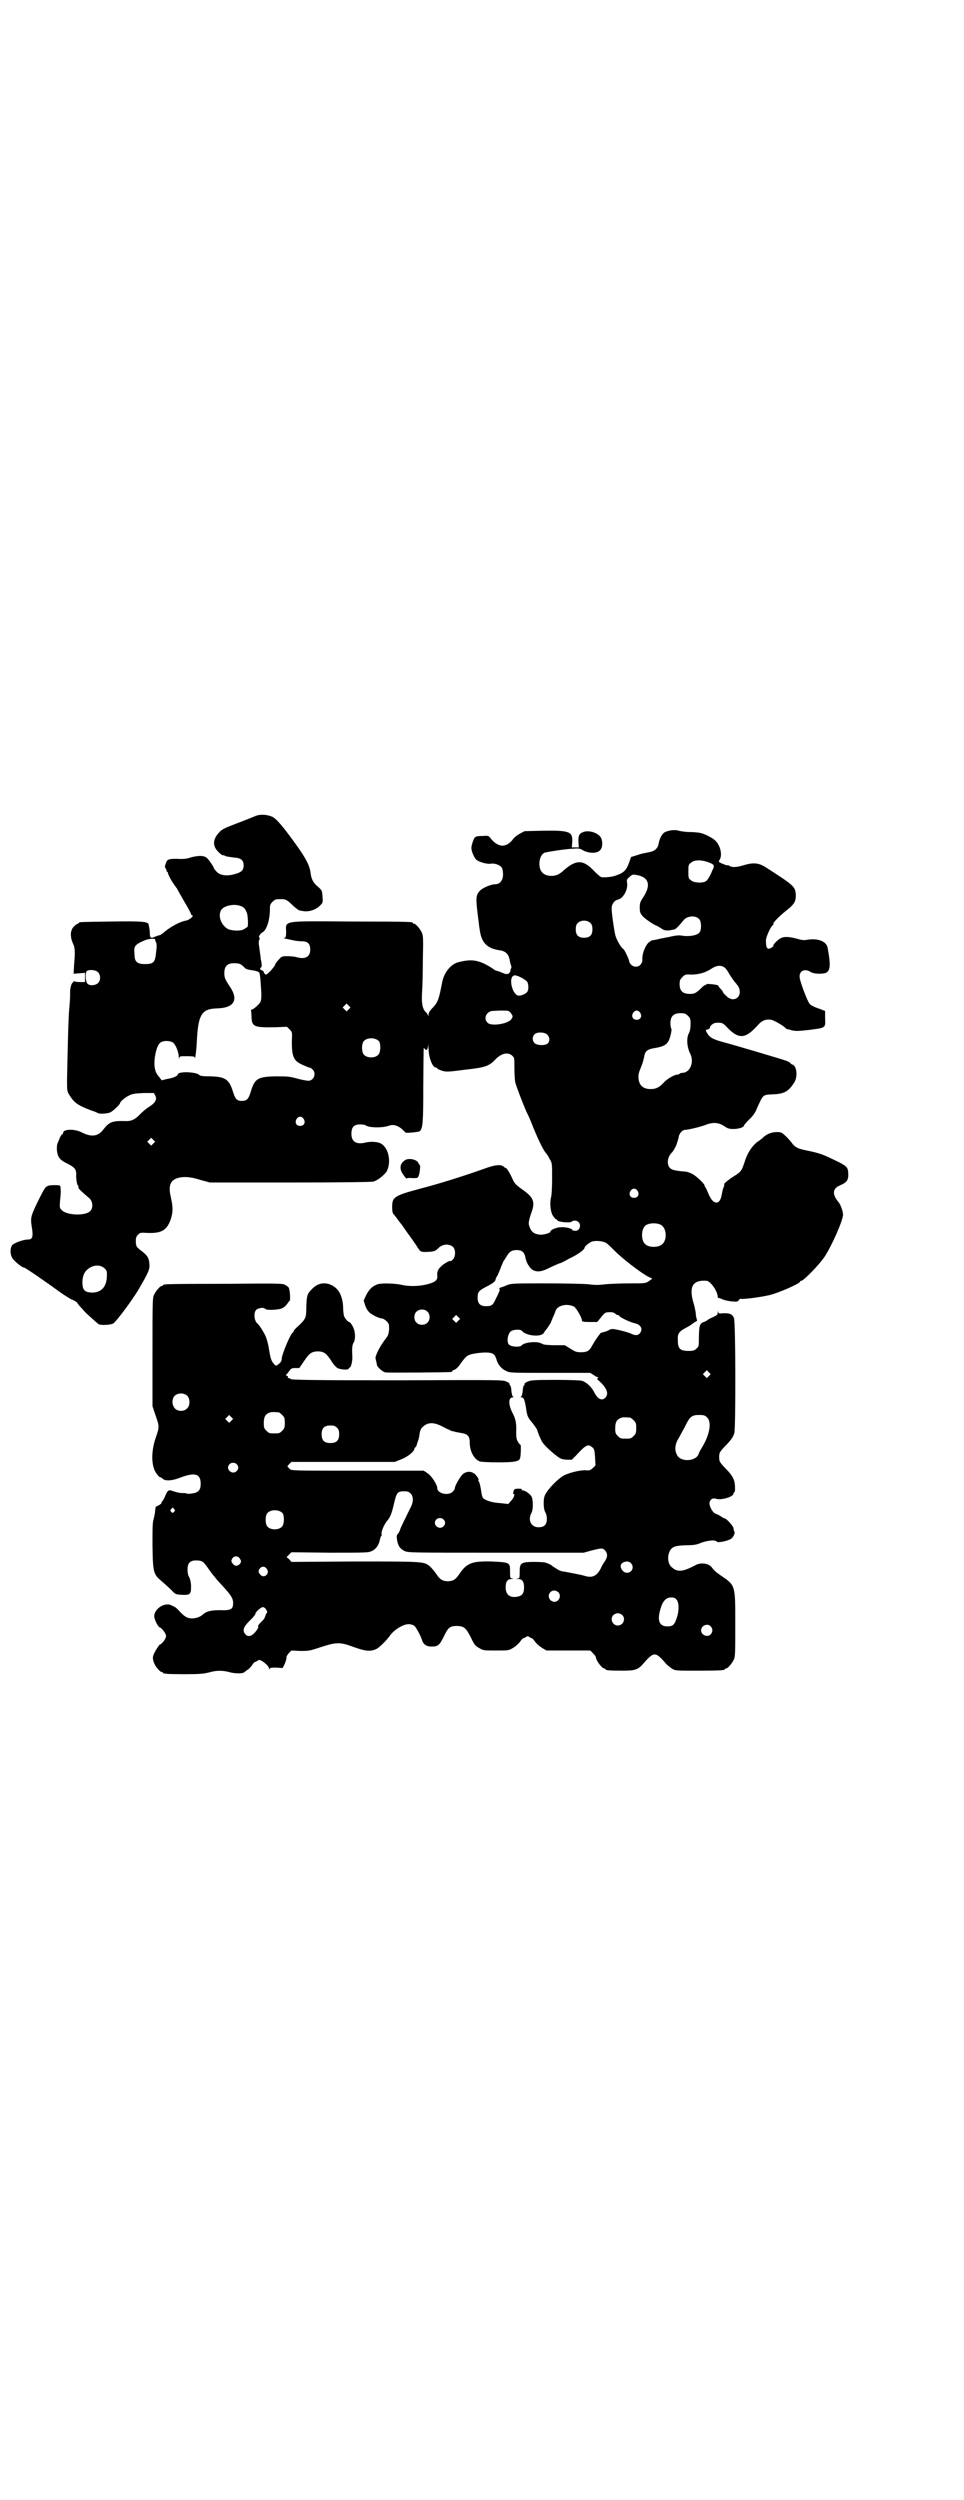 <?xml version="1.0" standalone="no"?>
<!DOCTYPE svg PUBLIC "-//W3C//DTD SVG 20010904//EN"
 "http://www.w3.org/TR/2001/REC-SVG-20010904/DTD/svg10.dtd">
<svg version="1.0" xmlns="http://www.w3.org/2000/svg"
 width="1100pt" height="2850pt" viewBox="0 0 1100 2850"
 preserveAspectRatio="xMidYMid meet">
<g transform="translate(0,2850) scale(0.5,-0.5)"
fill="#000000" stroke="none">
<path d="M584 3840 c-5 -2 -24 -10 -43 -17 -29 -11 -35 -14 -41 -21 -15 -16
-15 -31 -2 -44 4 -4 9 -8 10 -8 0 1 4 0 7 -2 3 -1 11 -2 18 -3 17 -1 23 -6 23
-18 0 -11 -5 -16 -21 -20 -17 -5 -32 -3 -40 5 -4 4 -7 8 -7 9 0 2 -9 16 -15
22 -6 7 -20 7 -38 2 -8 -3 -18 -4 -31 -3 -20 0 -23 -1 -26 -12 -2 -4 -2 -7 0
-10 2 -3 3 -6 2 -6 0 -1 1 -2 2 -2 2 0 2 -1 1 -1 -1 -2 9 -21 14 -27 1 -2 4
-6 7 -10 2 -4 10 -18 18 -32 8 -13 14 -25 14 -26 0 -1 1 -3 3 -3 4 -2 -8 -11
-15 -12 -12 -2 -34 -13 -49 -26 -3 -3 -8 -6 -10 -7 -2 0 -7 -2 -10 -3 -10 -5
-13 -4 -13 6 0 8 -2 18 -3 22 -2 6 -18 7 -86 6 -71 -1 -73 -1 -73 -3 0 -1 -1
-2 -3 -2 -1 0 -5 -3 -9 -7 -8 -9 -8 -22 -2 -37 5 -10 6 -17 3 -51 l-1 -19 13
1 13 1 0 -11 0 -10 -12 0 c-7 0 -12 1 -12 2 0 2 -7 -6 -7 -8 -1 -1 -1 -4 -2
-7 -1 -3 -1 -10 -1 -17 0 -7 -1 -21 -2 -31 -2 -18 -4 -108 -5 -163 0 -23 0
-25 5 -33 11 -18 19 -24 51 -36 7 -2 13 -5 15 -6 4 -2 22 -1 28 2 6 3 22 18
22 21 0 3 11 13 20 17 7 4 13 5 33 6 l24 0 3 -5 c5 -9 1 -17 -13 -26 -7 -4
-16 -12 -21 -17 -11 -12 -20 -16 -31 -16 -32 1 -39 -1 -53 -19 -12 -16 -27
-18 -49 -7 -17 9 -43 8 -43 -1 0 -2 -1 -3 -2 -3 -1 0 -3 -3 -5 -7 -2 -5 -4
-10 -5 -12 -3 -5 -3 -21 0 -28 3 -9 9 -14 24 -21 15 -8 18 -13 18 -23 -1 -10
2 -25 4 -26 1 -1 1 -2 1 -4 -1 -2 4 -7 25 -25 8 -7 9 -22 2 -29 -11 -12 -56
-10 -66 3 -4 4 -4 6 -3 20 2 17 2 25 1 32 -1 4 -2 4 -16 4 -18 -1 -17 0 -36
-38 -16 -33 -17 -37 -13 -60 3 -20 1 -26 -9 -26 -12 0 -35 -9 -37 -14 -4 -7
-4 -20 1 -28 3 -6 22 -22 27 -22 3 0 59 -39 82 -56 7 -5 18 -12 25 -16 8 -3
14 -7 14 -8 0 0 3 -5 7 -9 4 -4 8 -9 9 -10 2 -3 30 -28 33 -30 5 -3 28 -2 34
2 7 5 40 49 56 75 24 41 27 48 26 60 -1 14 -4 19 -18 30 -12 9 -13 11 -13 23
0 7 1 10 5 14 5 5 6 5 22 4 32 -1 44 6 53 32 5 17 5 26 0 49 -6 25 -2 37 12
43 14 5 30 5 55 -3 l22 -6 183 0 c118 0 185 1 190 2 10 3 21 12 29 21 13 20 7
56 -12 66 -7 4 -24 5 -35 2 -21 -5 -32 2 -32 20 0 17 7 23 26 21 3 0 6 -1 7
-2 7 -5 36 -6 51 -1 11 4 19 2 30 -6 5 -5 9 -8 9 -9 1 -2 31 1 33 3 7 7 8 19
8 102 1 98 0 90 3 86 4 -5 7 -3 8 7 0 6 0 5 1 -6 0 -21 9 -44 17 -44 2 0 3 -1
3 -2 0 -1 5 -3 10 -5 10 -3 14 -3 52 2 46 5 56 8 70 23 14 15 30 18 39 9 5 -4
5 -6 5 -29 0 -13 1 -28 2 -32 3 -11 18 -50 26 -68 4 -7 11 -24 16 -37 12 -29
23 -51 28 -56 2 -2 6 -8 8 -13 6 -9 6 -10 6 -44 0 -19 -1 -38 -2 -42 -4 -13
-2 -35 4 -44 3 -4 6 -8 7 -8 2 0 3 -1 3 -2 0 -4 30 -7 33 -3 3 3 11 3 15 -1 8
-7 2 -22 -8 -20 -4 0 -6 1 -6 2 0 3 -16 7 -26 6 -10 0 -24 -6 -24 -10 0 -3
-13 -7 -22 -7 -16 1 -23 7 -27 23 -1 5 1 14 6 28 9 24 4 35 -21 52 -15 11 -17
13 -22 23 -4 11 -16 30 -16 26 0 -1 -1 0 -3 2 -7 7 -20 6 -47 -4 -45 -16 -99
-33 -141 -44 -64 -17 -68 -20 -68 -43 0 -9 1 -14 3 -16 2 -2 5 -6 8 -10 3 -4
7 -10 10 -13 3 -4 9 -13 14 -20 5 -7 11 -15 13 -18 2 -3 7 -10 10 -15 7 -11 8
-11 27 -10 12 1 14 2 21 9 10 9 24 10 33 2 6 -6 6 -21 0 -28 -3 -3 -5 -5 -6
-4 -1 2 -17 -7 -22 -13 -7 -6 -9 -13 -8 -21 1 -10 -5 -15 -27 -20 -18 -4 -40
-4 -56 0 -14 3 -44 4 -53 1 -12 -4 -19 -11 -26 -24 l-6 -13 3 -10 c2 -6 5 -12
8 -15 4 -6 24 -16 31 -16 2 0 7 -3 10 -6 6 -6 6 -7 6 -19 -1 -10 -2 -14 -7
-20 -14 -18 -25 -40 -24 -46 2 -9 3 -12 3 -14 0 -5 13 -17 20 -18 7 -1 144 0
150 1 1 0 2 1 2 2 0 1 2 2 5 3 3 1 9 6 14 14 14 19 16 20 32 23 25 4 40 3 45
-3 2 -2 4 -7 5 -10 2 -10 11 -22 21 -26 9 -5 9 -5 101 -5 l92 0 8 -5 c4 -3 8
-5 10 -5 1 0 1 -1 -1 -2 -2 -1 -1 -3 5 -8 15 -14 21 -27 13 -36 -8 -9 -18 -4
-26 12 -6 12 -18 23 -28 26 -5 1 -25 2 -62 2 -50 0 -55 -1 -62 -4 -5 -2 -8 -5
-7 -6 1 -1 0 -2 -1 -2 -1 -1 -3 -6 -3 -13 -1 -7 -2 -13 -4 -13 -1 -1 -1 -2 2
-2 4 0 6 -5 9 -21 3 -22 4 -24 15 -37 4 -5 8 -11 10 -14 1 -3 3 -8 4 -11 1 -3
4 -10 6 -14 3 -8 17 -22 35 -36 9 -7 12 -8 23 -9 l12 0 9 9 c23 25 28 28 38
19 4 -3 5 -7 6 -22 l1 -19 -6 -6 c-6 -5 -7 -6 -18 -5 -13 0 -38 -6 -50 -13
-13 -8 -34 -29 -41 -43 -5 -10 -4 -33 1 -41 2 -3 3 -9 3 -14 0 -13 -6 -19 -19
-19 -17 0 -25 16 -16 33 4 7 4 30 0 37 -3 6 -16 15 -21 14 -1 0 -2 1 -1 2 1 1
-2 2 -8 2 -6 0 -9 -1 -10 -3 -2 -6 -3 -9 -1 -9 4 0 1 -9 -6 -16 l-6 -7 -18 2
c-17 1 -32 5 -39 11 -2 2 -4 8 -5 17 -1 8 -3 16 -4 19 -2 3 -3 5 -2 6 1 1 -1
5 -6 11 -8 9 -20 10 -30 2 -6 -6 -18 -26 -18 -32 0 -2 -2 -5 -5 -8 -10 -10
-35 -4 -35 8 0 8 -13 28 -22 34 l-9 6 -151 0 c-149 0 -151 0 -155 4 -2 2 -4 5
-5 5 0 1 1 3 4 6 l5 5 118 0 118 0 15 6 c15 6 30 18 30 25 0 1 1 2 2 2 1 1 2
3 3 5 0 2 2 7 3 10 1 3 2 6 2 7 0 0 0 0 0 1 0 0 1 2 1 4 1 11 4 17 8 20 12 11
25 11 46 0 9 -5 19 -9 21 -10 3 0 6 -1 8 -2 2 0 7 -1 12 -2 15 -2 20 -7 20
-22 0 -20 10 -38 23 -43 3 -1 21 -2 41 -2 40 0 49 2 51 10 2 8 2 30 1 30 -1 0
-4 3 -6 7 -3 5 -4 9 -4 21 1 21 -1 31 -9 46 -9 18 -9 34 1 34 2 0 2 1 1 2 -2
0 -3 6 -4 13 0 7 -2 12 -3 13 -1 0 -2 1 -1 2 1 1 -2 4 -7 6 -8 4 -10 4 -250 3
-192 0 -242 1 -243 3 0 1 -2 2 -4 2 -2 0 -3 1 -2 2 1 1 0 3 -2 3 -2 1 -3 2 -2
3 1 0 4 4 7 8 4 6 6 7 14 7 l9 0 11 16 c12 18 17 21 30 22 15 0 20 -4 31 -20
5 -9 12 -16 15 -18 8 -4 26 -5 26 -1 0 1 1 2 2 2 3 0 7 16 6 26 -1 20 0 26 3
31 5 8 4 26 -2 37 -3 6 -7 10 -8 10 -3 0 -10 8 -12 14 -1 3 -2 13 -2 22 -2 27
-12 43 -31 50 -15 5 -30 1 -42 -13 -9 -9 -10 -13 -11 -39 0 -24 -1 -27 -18
-43 -6 -5 -11 -11 -11 -12 0 -2 -1 -3 -2 -3 -5 -3 -24 -48 -25 -59 0 -5 -2 -9
-6 -12 -7 -6 -8 -6 -14 2 -4 5 -6 12 -9 30 -2 14 -6 27 -9 33 -5 10 -14 24
-17 26 -8 6 -10 25 -3 32 5 4 17 6 20 2 3 -3 18 -3 30 -1 10 1 16 6 21 13 2 3
4 6 5 6 2 0 1 24 -2 30 -1 2 -5 5 -9 7 -6 3 -19 3 -140 2 -137 0 -138 -1 -138
-3 0 -1 -1 -2 -3 -2 -4 0 -14 -12 -18 -21 -3 -7 -3 -23 -3 -130 l0 -123 7 -21
c9 -26 9 -26 0 -52 -11 -33 -10 -67 4 -83 2 -3 5 -6 7 -6 1 0 4 -2 6 -4 6 -5
21 -4 39 3 34 13 47 9 47 -14 0 -14 -5 -20 -20 -22 -5 -1 -11 -1 -12 0 -2 1
-6 1 -11 1 -5 0 -13 2 -19 4 -11 4 -13 4 -20 -13 -2 -5 -6 -11 -7 -11 -1 -1
-1 -2 0 -2 1 0 -1 -2 -5 -5 -4 -2 -8 -4 -8 -4 -1 0 -1 -3 -2 -9 0 -5 -2 -13
-3 -18 -3 -8 -3 -19 -3 -62 1 -63 2 -65 22 -82 7 -6 17 -15 22 -20 8 -9 9 -9
22 -10 20 -1 22 1 22 19 0 9 -2 16 -4 21 -3 4 -4 11 -4 18 0 16 7 22 26 20 8
-1 11 -3 22 -19 6 -9 16 -21 22 -28 29 -31 34 -38 34 -50 0 -14 -5 -17 -30
-16 -21 0 -31 -3 -38 -9 -10 -10 -30 -13 -40 -6 -3 1 -9 7 -14 12 -5 6 -10 10
-11 10 0 0 -3 2 -6 3 -15 10 -41 -6 -41 -24 0 -7 8 -23 12 -25 6 -2 15 -15 15
-20 0 -6 -9 -18 -15 -20 -2 -2 -12 -17 -14 -24 -2 -6 -1 -9 1 -16 3 -9 14 -22
18 -22 2 0 3 -1 3 -2 0 -2 10 -3 51 -3 33 0 42 1 54 4 17 5 32 5 49 0 13 -3
29 -3 32 1 1 0 3 3 7 5 3 2 7 6 10 10 2 4 5 7 7 8 2 0 5 2 6 3 3 2 5 2 10 -1
8 -5 16 -13 16 -17 0 -3 0 -3 2 0 1 2 5 2 15 2 l14 -1 5 10 c2 5 4 12 4 14 -1
2 2 6 5 10 l6 6 20 -1 c19 0 21 0 45 8 37 12 45 13 77 1 28 -10 39 -11 53 -4
7 4 22 19 30 30 9 13 30 26 42 26 7 0 11 -2 14 -4 4 -4 14 -22 17 -32 3 -10
10 -15 22 -15 15 0 18 3 29 25 9 19 13 22 30 22 15 -1 19 -4 30 -25 8 -17 10
-20 19 -25 10 -6 10 -6 39 -6 29 0 29 0 39 6 5 3 12 9 15 13 3 4 6 8 8 9 2 0
5 2 7 3 2 2 4 2 7 0 1 -1 4 -3 6 -3 2 -1 5 -5 8 -9 3 -4 10 -10 15 -13 l10 -6
50 0 50 0 6 -6 c4 -4 6 -7 6 -7 0 0 1 -3 2 -7 4 -9 14 -21 18 -21 2 0 3 -1 3
-2 0 -2 9 -3 38 -3 30 0 36 2 49 17 13 15 19 20 25 20 6 0 12 -5 25 -20 3 -4
10 -9 14 -12 8 -5 8 -5 59 -5 51 0 62 1 62 3 0 1 1 2 3 2 4 0 14 12 18 21 3 6
3 18 3 78 0 92 1 90 -33 113 -10 7 -14 10 -21 19 -7 9 -25 11 -36 5 -30 -16
-42 -17 -55 -5 -7 5 -10 19 -7 30 5 16 11 19 40 20 17 0 24 1 35 6 16 5 31 7
35 2 3 -3 26 2 33 7 5 4 9 13 7 16 -1 2 -2 5 -2 8 -1 5 -16 22 -20 22 -1 0 -5
2 -9 5 -3 2 -9 5 -12 6 -7 2 -17 21 -13 28 3 6 7 8 14 6 11 -4 40 4 40 12 0 1
1 3 2 3 2 0 2 15 0 24 -3 11 -9 19 -23 33 -6 6 -11 13 -11 15 -1 5 -1 11 0 16
0 2 5 9 11 15 14 14 20 22 23 32 3 13 3 253 -1 262 -4 9 -9 11 -23 11 -11 -1
-12 -1 -13 3 0 3 -1 2 -1 -2 0 -4 -2 -6 -11 -10 -7 -3 -12 -6 -13 -7 -1 -1 -3
-2 -5 -3 -12 -4 -13 -6 -14 -33 0 -24 0 -24 -6 -29 -4 -4 -7 -5 -18 -5 -18 0
-24 5 -24 22 -1 17 1 21 17 30 8 4 16 9 19 12 3 2 7 4 7 4 1 0 1 2 0 5 -1 3
-2 8 -2 11 0 3 -2 13 -4 21 -13 41 -4 57 28 55 9 0 26 -24 26 -37 0 -2 1 -3 1
-2 1 0 5 -1 9 -3 4 -2 13 -4 21 -5 13 -1 15 -1 17 3 2 2 4 4 4 3 2 -2 43 3 65
8 22 5 71 27 71 31 0 1 1 2 3 2 5 0 42 38 53 55 17 26 42 83 42 96 0 7 -6 24
-11 29 -14 17 -13 30 3 37 16 7 20 11 20 26 -1 18 -1 18 -48 40 -16 7 -27 10
-47 14 -20 4 -26 7 -33 16 -2 3 -8 10 -14 16 -10 9 -10 10 -22 10 -11 0 -24
-5 -32 -14 -2 -1 -6 -5 -11 -8 -12 -9 -22 -24 -28 -41 -8 -25 -9 -27 -25 -37
-13 -8 -26 -19 -23 -19 0 0 0 -4 -2 -8 -2 -4 -3 -12 -4 -16 -4 -25 -20 -23
-30 2 -3 7 -6 14 -7 15 -1 1 -2 3 -2 4 0 4 -20 23 -29 27 -4 2 -11 5 -17 5
-23 2 -29 4 -33 8 -8 8 -6 25 4 35 3 2 12 19 11 19 0 0 1 3 2 6 1 3 3 9 3 12
2 8 9 15 14 15 7 0 37 7 49 12 16 6 29 5 43 -5 6 -4 10 -5 19 -5 12 0 24 4 24
8 0 1 5 7 12 14 8 7 14 16 17 24 15 33 13 32 37 33 25 1 35 6 48 26 9 13 7 39
-4 42 -2 1 -4 2 -4 3 0 1 -4 3 -8 5 -11 4 -122 37 -149 44 -21 6 -28 10 -34
21 -3 5 -3 6 2 7 3 1 5 2 5 4 0 4 8 11 14 11 13 1 16 0 25 -10 26 -27 41 -27
67 1 12 14 20 18 34 16 6 -1 25 -12 32 -18 1 -2 3 -3 3 -3 0 0 6 -1 12 -3 9
-2 14 -2 41 1 37 5 36 4 35 27 l0 16 -10 4 c-18 6 -22 9 -25 12 -5 5 -22 50
-23 60 -2 15 11 22 25 13 8 -5 27 -5 35 -2 10 5 11 18 4 56 -2 16 -23 24 -49
19 -6 -1 -12 0 -22 3 -15 4 -27 5 -34 2 -7 -2 -19 -15 -19 -17 1 -2 -2 -4 -5
-6 -9 -5 -12 -1 -12 17 0 8 11 32 16 35 1 1 2 2 1 3 -1 2 11 15 27 28 22 17
25 23 24 41 -2 16 -5 19 -69 60 -16 10 -28 11 -51 4 -17 -5 -27 -5 -33 0 -2 1
-3 1 -3 0 0 -1 -18 6 -19 8 -1 0 0 3 2 6 6 12 0 32 -10 42 -7 7 -25 16 -35 18
-4 1 -15 2 -24 2 -10 0 -21 2 -25 3 -8 3 -23 1 -31 -3 -7 -3 -13 -15 -15 -27
-2 -11 -10 -17 -22 -19 -5 -1 -17 -3 -25 -6 l-16 -5 -4 -12 c-7 -19 -12 -24
-33 -31 -6 -2 -22 -4 -30 -3 -2 0 -9 6 -16 13 -25 27 -41 28 -69 4 -12 -11
-17 -13 -28 -14 -19 0 -29 9 -29 28 0 12 5 22 12 25 7 2 45 8 64 9 13 1 16 1
24 -4 14 -7 31 -7 38 0 6 5 7 19 3 28 -5 11 -24 18 -38 15 -12 -4 -14 -7 -14
-22 l1 -14 -8 0 -8 0 1 13 c1 23 -6 26 -68 25 l-41 -1 -11 -6 c-6 -3 -13 -9
-15 -12 -15 -20 -33 -20 -50 0 -6 8 -6 8 -20 7 -17 0 -18 -1 -23 -16 -3 -11
-3 -12 0 -22 2 -5 5 -12 8 -15 5 -6 26 -12 35 -10 8 1 20 -3 24 -9 2 -3 3 -9
3 -16 0 -13 -7 -22 -18 -22 -9 0 -28 -8 -34 -14 -11 -12 -11 -15 -3 -77 0 -2
1 -8 2 -14 4 -29 17 -42 48 -46 11 -2 18 -9 20 -21 1 -5 2 -10 2 -10 2 -3 3
-10 1 -10 0 0 -1 -2 -1 -4 -1 -8 -7 -11 -16 -7 -2 1 -7 3 -10 4 -3 1 -6 2 -7
2 -1 0 -5 3 -11 7 -29 18 -45 20 -76 12 -17 -5 -32 -24 -36 -46 -7 -36 -9 -44
-20 -56 -8 -8 -11 -13 -11 -17 0 -5 -1 -5 -1 -2 -1 2 -3 6 -5 7 -8 8 -10 20
-9 42 1 12 2 46 2 76 1 47 1 56 -2 63 -4 9 -14 21 -18 21 -2 0 -3 1 -3 2 0 2
-1 3 -137 3 -161 1 -153 3 -152 -23 0 -11 -1 -14 -3 -14 -5 0 -1 -2 6 -3 4 -1
10 -2 14 -3 4 -1 12 -2 18 -2 14 0 20 -5 20 -19 0 -17 -12 -23 -32 -17 -4 1
-13 2 -20 2 -12 0 -13 0 -20 -8 -5 -5 -8 -10 -8 -11 0 -2 -5 -8 -10 -14 -9 -9
-11 -10 -13 -8 -2 2 -3 4 -3 5 0 1 -2 3 -5 4 -4 2 -4 3 -2 6 2 1 3 4 2 8 0 3
-1 8 -2 12 0 4 -2 15 -3 24 -2 12 -2 17 0 20 1 2 1 4 0 4 -3 2 2 10 8 13 9 6
16 28 16 53 0 9 1 11 6 16 6 6 7 6 21 6 9 0 13 -2 27 -16 6 -5 12 -10 14 -10
2 0 5 -1 7 -1 14 -3 31 3 41 14 5 5 5 7 4 19 -1 13 -1 14 -10 22 -11 9 -15 17
-17 30 -2 22 -15 43 -59 101 -13 16 -22 26 -29 29 -12 5 -26 6 -37 2z m1033
-106 c13 -5 14 -7 10 -16 -1 -1 -2 -3 -2 -4 -3 -8 -10 -21 -14 -23 -7 -5 -28
-4 -34 2 -6 4 -6 6 -6 20 0 14 0 16 6 20 7 7 24 7 40 1z m-159 -30 c23 -6 27
-23 11 -48 -8 -12 -9 -15 -9 -25 0 -10 1 -13 6 -19 5 -6 22 -18 31 -22 1 0 6
-3 11 -6 8 -6 14 -7 31 -3 3 0 14 12 21 21 8 10 28 12 36 2 5 -6 5 -23 1 -29
-5 -8 -25 -11 -42 -8 -5 1 -13 0 -18 -1 -6 -1 -12 -3 -15 -3 -3 -1 -11 -2 -19
-4 -8 -2 -15 -3 -16 -3 0 0 -4 -3 -8 -6 -7 -8 -14 -25 -13 -38 0 -14 -15 -21
-25 -12 -3 3 -5 6 -5 8 0 4 -11 27 -13 28 -5 2 -17 23 -19 33 -4 19 -8 50 -8
58 -1 11 6 20 14 22 12 2 24 23 21 39 -1 6 0 8 5 12 7 7 8 7 22 4z m-908 -70
c7 -2 11 -8 14 -17 2 -10 3 -31 0 -31 -1 0 -3 -2 -5 -3 -6 -6 -28 -6 -39 -1
-16 9 -24 32 -14 45 8 9 30 13 44 7z m798 -39 c3 -3 4 -7 4 -14 0 -13 -6 -19
-19 -19 -13 0 -19 6 -19 19 0 7 1 11 4 14 7 8 23 8 30 0z m-994 -37 c1 -3 1
-6 2 -6 2 -3 2 -11 0 -25 -2 -21 -6 -25 -25 -25 -18 0 -24 5 -24 22 -2 19 0
22 23 32 10 4 24 5 24 2z m196 -57 c3 -2 6 -5 8 -7 2 -3 8 -5 17 -6 7 -1 15
-3 16 -5 2 -1 3 -11 4 -25 2 -28 2 -37 -1 -43 -3 -5 -16 -17 -20 -17 -1 0 -2
-1 -1 -2 0 -1 1 -7 1 -15 1 -22 6 -24 55 -23 l26 1 6 -6 c6 -6 6 -6 5 -28 0
-34 4 -44 25 -53 7 -3 14 -6 15 -6 2 0 5 -2 7 -4 10 -9 3 -26 -9 -26 -4 0 -15
2 -26 5 -18 5 -23 5 -50 5 -40 -1 -47 -5 -56 -36 -5 -16 -9 -20 -20 -20 -11 0
-15 4 -20 20 -9 29 -17 35 -51 36 -17 0 -25 1 -26 3 -5 7 -47 9 -49 2 0 -4
-11 -9 -25 -11 l-12 -3 -6 8 c-9 9 -12 23 -10 41 2 17 6 30 12 36 6 6 22 6 30
1 6 -5 13 -22 13 -33 0 -4 1 -5 1 -2 1 4 2 4 18 4 12 0 17 -1 17 -2 1 -10 4
13 5 32 3 66 11 78 47 79 38 1 49 19 29 49 -12 18 -13 21 -13 32 0 15 7 22 22
22 7 0 13 -1 16 -3z m1105 -8 c3 -3 7 -9 9 -13 4 -7 13 -20 16 -22 0 -1 3 -4
5 -7 12 -23 -11 -40 -28 -21 -4 3 -7 7 -7 8 0 1 -2 4 -5 7 -3 3 -5 6 -6 8 0 2
-27 5 -27 3 0 -1 -1 -2 -3 -2 -1 0 -3 -1 -3 -2 -1 0 -6 -5 -11 -10 -9 -7 -11
-8 -21 -8 -16 0 -23 7 -23 22 0 9 1 11 7 17 5 5 7 6 19 5 17 0 32 4 46 13 13
9 24 9 32 2z m-1432 -9 c7 -6 7 -19 1 -25 -6 -6 -19 -7 -24 -2 -5 4 -6 25 -2
29 5 4 20 3 25 -2z m980 -22 c3 -5 4 -16 1 -22 -2 -5 -13 -10 -20 -10 -14 0
-25 41 -11 46 5 2 23 -7 30 -14z m-407 -63 l-5 -5 -4 4 -5 5 4 4 5 5 4 -4 5
-5 -4 -4z m370 -9 c5 -7 5 -8 0 -15 -10 -10 -45 -15 -53 -7 -10 9 -4 24 9 27
3 0 13 1 22 1 17 0 17 0 22 -6z m295 1 c5 -8 1 -16 -8 -16 -9 0 -13 8 -8 16 2
3 5 5 8 5 3 0 6 -2 8 -5z m109 -7 c5 -5 6 -7 6 -18 0 -9 -1 -16 -4 -22 -6 -11
-4 -32 3 -46 10 -19 0 -44 -18 -44 -3 0 -5 -1 -6 -2 -1 -1 -3 -2 -5 -2 -7 0
-24 -10 -31 -18 -10 -11 -18 -15 -30 -15 -19 0 -28 10 -28 29 0 5 2 12 4 16 5
13 6 15 9 28 2 14 7 18 27 21 17 3 24 7 29 16 4 8 8 27 6 28 -1 1 -2 6 -2 12
0 16 7 23 23 23 10 0 12 -1 17 -6z m-320 -44 c5 -6 5 -14 0 -19 -4 -4 -17 -5
-25 -2 -10 3 -12 16 -5 23 6 6 25 5 30 -2z m-385 -14 c4 -6 4 -24 -1 -30 -7
-9 -27 -9 -34 0 -5 6 -5 24 0 30 7 9 27 9 35 0z m-172 -177 c5 -8 1 -16 -8
-16 -9 0 -13 8 -8 16 2 3 5 5 8 5 3 0 6 -2 8 -5z m-343 -56 l-5 -5 -4 4 -5 5
4 4 5 5 4 -4 5 -5 -4 -4z m1105 -108 c5 -8 1 -16 -8 -16 -9 0 -13 8 -8 16 2 3
5 5 8 5 3 0 6 -2 8 -5z m54 -78 c12 -7 14 -33 3 -43 -8 -9 -32 -9 -40 0 -9 8
-9 32 0 41 7 7 27 8 37 2z m-127 -40 c3 -1 13 -11 23 -21 24 -23 71 -58 82
-60 2 -1 1 -2 -5 -6 -8 -6 -9 -6 -45 -6 -20 0 -45 -1 -56 -2 -14 -2 -24 -2
-38 0 -11 1 -52 2 -97 2 -75 0 -78 0 -89 -4 -7 -3 -12 -5 -13 -5 -1 1 -2 -1
-4 -2 -1 -2 -1 -3 0 -3 1 0 1 -1 0 -3 -1 -2 -4 -10 -8 -17 -7 -16 -10 -18 -23
-18 -13 0 -19 6 -19 19 0 13 2 16 19 25 16 8 22 13 22 17 0 1 2 6 5 10 2 5 6
14 8 20 3 7 5 12 6 13 1 1 3 5 6 9 6 11 12 15 23 15 12 0 18 -5 20 -17 2 -11
9 -23 16 -28 11 -6 21 -5 42 6 11 5 20 9 21 9 1 0 10 4 20 10 20 9 36 21 36
25 0 3 8 10 16 14 8 3 23 2 32 -2z m-1143 -59 c5 -5 5 -7 5 -15 0 -26 -12 -40
-34 -40 -17 1 -21 5 -22 22 0 15 4 25 13 32 13 10 28 10 38 1z m1071 -87 c5
-3 18 -25 18 -31 0 -3 2 -4 18 -4 l17 0 9 11 c6 8 10 11 14 11 10 1 15 0 18
-3 2 -2 4 -3 5 -3 2 0 4 -1 5 -3 4 -4 25 -14 35 -16 14 -3 19 -14 11 -23 -4
-5 -11 -5 -19 -1 -8 4 -36 11 -43 11 -3 0 -7 -1 -9 -3 -2 -1 -7 -3 -11 -4 -5
-1 -8 -2 -8 -3 0 0 -3 -4 -6 -8 -3 -4 -8 -12 -11 -17 -7 -14 -12 -18 -27 -18
-10 0 -13 1 -24 8 l-13 8 -22 0 c-12 0 -24 1 -27 2 -10 5 -13 5 -22 5 -11 0
-24 -3 -27 -7 -4 -5 -23 -4 -29 1 -6 5 -4 23 3 30 5 5 22 6 26 2 9 -12 44 -15
50 -5 1 2 3 4 3 5 3 2 14 19 14 21 0 0 2 5 4 10 2 4 5 11 6 15 5 12 26 17 42
9z m-335 -11 c7 -6 7 -19 1 -25 -6 -7 -19 -7 -25 -1 -7 6 -7 19 -1 25 6 7 19
7 25 1z m71 -21 l-5 -5 -4 4 -5 5 4 4 5 5 4 -4 5 -5 -4 -4z m572 -126 l-5 -5
-4 4 -5 5 4 4 5 5 4 -4 5 -5 -4 -4z m-1190 -46 c6 -7 6 -22 -1 -28 -7 -8 -22
-7 -28 0 -7 8 -7 21 -1 28 7 8 23 8 30 0z m208 -37 c1 0 5 -3 8 -6 5 -5 6 -7
6 -18 0 -11 -1 -13 -6 -18 -6 -6 -7 -6 -18 -6 -11 0 -12 0 -18 6 -5 5 -6 7 -6
17 0 14 3 20 12 24 5 2 8 2 22 1z m-108 -19 l-5 -5 -4 4 -5 5 4 4 5 5 4 -4 5
-5 -4 -4z m1085 8 c12 -10 7 -40 -11 -69 -3 -5 -7 -12 -8 -16 -7 -16 -41 -18
-49 -1 -6 11 -5 25 5 40 4 8 11 20 14 26 10 21 15 25 31 25 11 0 14 -1 18 -5z
m-175 -1 c1 0 5 -3 8 -6 5 -5 6 -7 6 -18 0 -11 -1 -13 -6 -18 -6 -6 -7 -6 -18
-6 -11 0 -12 0 -18 6 -5 5 -6 7 -6 17 0 14 3 20 12 24 5 2 8 2 22 1z m-669
-23 c4 -4 5 -7 5 -15 0 -14 -6 -20 -20 -20 -14 0 -20 6 -20 20 0 14 6 20 20
20 8 0 11 -1 15 -5z m-229 -83 c5 -5 5 -11 0 -16 -10 -10 -27 5 -16 16 4 4 12
4 16 0z m397 -67 c7 -7 7 -20 -1 -34 -13 -27 -22 -44 -23 -49 -1 -3 -3 -7 -5
-9 -3 -3 -3 -6 -2 -13 2 -14 7 -21 17 -26 8 -4 13 -4 208 -4 l201 0 18 5 c24
6 25 6 31 0 6 -7 6 -15 -1 -25 -3 -4 -7 -11 -9 -16 -9 -17 -19 -22 -36 -17
-10 3 -32 7 -48 10 -4 0 -10 2 -13 4 -8 5 -13 8 -14 9 -1 2 -10 6 -17 8 -2 0
-12 1 -22 1 -32 0 -35 -2 -35 -22 0 -15 0 -15 -5 -16 -5 0 -5 0 1 -1 10 0 14
-6 14 -19 0 -13 -4 -19 -14 -21 -18 -4 -28 4 -28 21 0 13 4 19 14 19 6 1 6 1
2 1 -6 1 -6 1 -6 16 0 21 0 21 -43 23 -45 1 -56 -4 -73 -29 -8 -12 -14 -16
-26 -16 -12 0 -18 4 -26 16 -4 6 -10 13 -14 17 -14 12 -12 12 -172 12 l-145
-1 -5 6 -6 5 6 6 5 5 88 -1 c84 0 88 0 96 4 9 4 16 14 18 26 1 4 2 7 3 8 1 0
1 2 1 4 -2 5 6 23 12 30 8 9 11 18 16 39 6 26 8 29 23 29 8 0 11 -1 15 -5z
m-538 -37 c1 -1 0 -3 -2 -5 -3 -3 -3 -3 -6 0 -3 3 -3 3 0 7 3 3 4 3 5 2 0 -2
2 -4 3 -4z m246 -8 c4 -6 4 -24 -1 -30 -7 -9 -27 -9 -34 0 -5 6 -5 24 0 30 7
9 27 9 35 0z m367 -14 c5 -5 5 -11 0 -16 -10 -10 -27 5 -16 16 4 4 12 4 16 0z
m-465 -89 c4 -6 4 -8 0 -13 -5 -5 -11 -5 -15 0 -5 6 -5 8 -1 14 4 5 12 5 16
-1z m893 -11 c12 -14 -7 -30 -19 -17 -6 7 -6 14 0 18 6 4 15 4 19 -1z m-831
-13 c8 -11 -7 -23 -15 -13 -5 6 -5 9 -1 14 5 6 12 5 16 -1z m665 -53 c8 -8 2
-22 -9 -22 -3 0 -7 2 -9 4 -11 13 5 29 18 18z m270 -17 c6 -7 6 -27 0 -43 -5
-15 -9 -18 -21 -18 -19 0 -24 14 -15 42 5 17 13 24 24 24 5 0 9 -1 12 -5z
m-937 -22 c3 -5 4 -6 0 -11 -1 -4 -3 -7 -3 -8 0 -2 -4 -6 -8 -10 -5 -5 -8 -9
-7 -10 1 -1 0 -4 -2 -7 -10 -15 -20 -19 -27 -11 -8 9 -4 18 13 34 5 5 10 11
10 13 0 4 13 15 17 15 2 0 5 -2 7 -5z m813 -13 c9 -9 2 -24 -10 -24 -12 0 -19
15 -10 24 2 2 7 4 10 4 3 0 8 -2 10 -4z m202 -26 c5 -6 5 -12 0 -18 -7 -8 -22
-2 -22 9 0 11 15 17 22 9z"/>
<path d="M923 3054 c-11 -8 -12 -20 -2 -33 4 -6 7 -9 7 -8 0 1 5 2 13 1 11 0
12 0 14 4 3 6 5 26 3 26 -1 0 -2 2 -3 4 -3 9 -24 13 -32 6z"/>
</g>
</svg>
